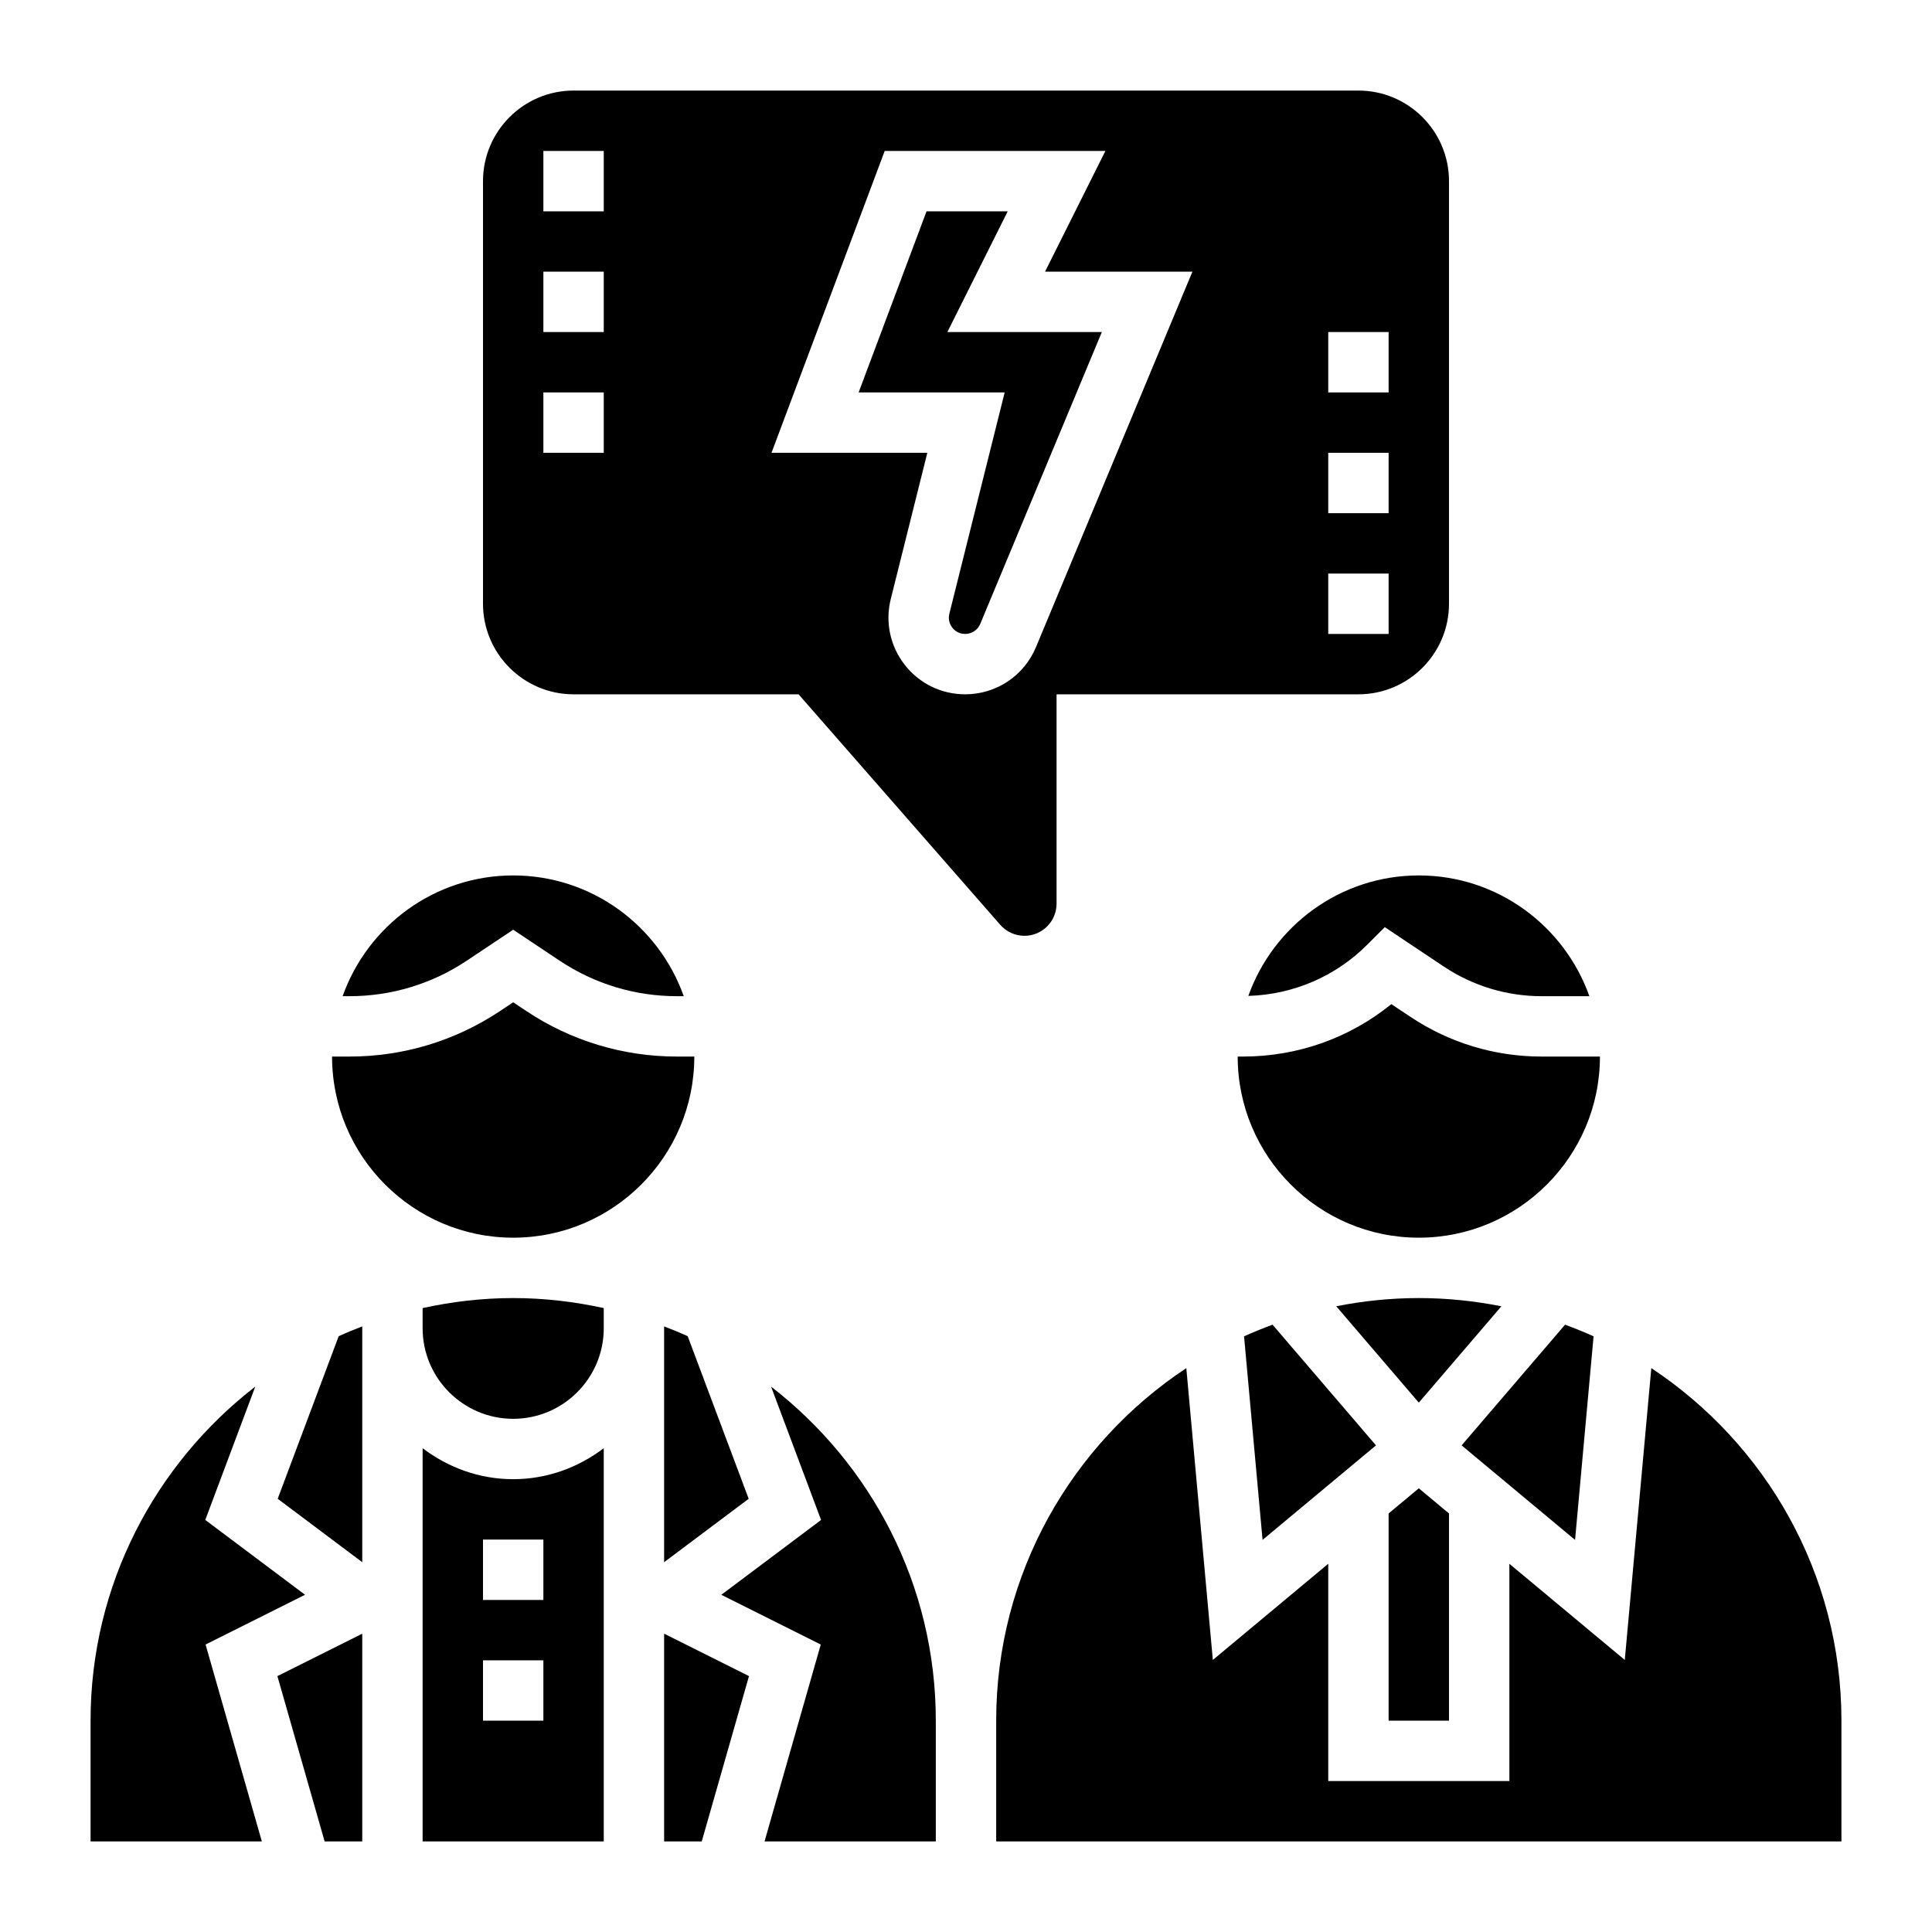 <svg id="Layer_5" enable-background="new 0 0 64 64" height="512" viewBox="0 0 64 64" width="512" xmlns="http://www.w3.org/2000/svg"><path d="m31.449 20.328c-.056.223.038.387.098.464.06.078.196.208.426.208.219 0 .415-.131.499-.333l4.028-9.667h-5.118l2-4h-2.689l-2.25 6h4.838z"/><path d="m19 23h7.454l6.682 7.637c.202.23.494.363.801.363.586 0 1.063-.478 1.063-1.063v-6.937h10c1.654 0 3-1.346 3-3v-14c0-1.654-1.346-3-3-3h-26c-1.654 0-3 1.346-3 3v14c0 1.654 1.346 3 3 3zm25-12h2v2h-2zm0 4h2v2h-2zm0 4h2v2h-2zm-14.693-14h7.311l-2 4h4.882l-5.182 12.437c-.396.95-1.316 1.563-2.345 1.563-.788 0-1.518-.356-2.003-.977-.484-.621-.653-1.416-.462-2.18l1.211-4.843h-5.162zm-11.307 0h2v2h-2zm0 4h2v2h-2zm0 4h2v2h-2z"/><path d="m47 43c-.936 0-1.85.096-2.735.272l2.735 3.192 2.735-3.191c-.885-.177-1.799-.273-2.735-.273z"/><path d="m51.067 35c-1.55 0-3.051-.454-4.342-1.314l-.635-.423c-1.388 1.126-3.107 1.737-4.919 1.737h-.171c0 3.309 2.691 6 6 6s6-2.691 6-6z"/><path d="m46 50.135v6.865h2v-6.865l-1-.833z"/><path d="m41.353 32.991c1.488-.046 2.882-.641 3.94-1.698l.58-.58 1.961 1.309c.961.639 2.08.978 3.233.978h1.583c-.826-2.327-3.043-4-5.65-4-2.603 0-4.818 1.669-5.647 3.991z"/><path d="m41.211 44.268.613 6.743 3.758-3.131-3.427-3.998c-.321.119-.636.246-.944.386z"/><path d="m52.789 44.268c-.308-.141-.624-.267-.944-.386l-3.427 3.998 3.758 3.131z"/><path d="m14 47.974v13.026h6v-13.026c-.838.635-1.87 1.026-3 1.026s-2.162-.391-3-1.026zm4 9.026h-2v-2h2zm0-4h-2v-2h2z"/><path d="m14 43.332v.668c0 1.654 1.346 3 3 3s3-1.346 3-3v-.668c-.968-.212-1.97-.332-3-.332s-2.032.12-3 .332z"/><path d="m22 43.939v.061 7.75l2.801-2.101-2.02-5.385c-.256-.117-.517-.224-.781-.325z"/><path d="m22.422 35c-1.782 0-3.509-.522-4.993-1.512l-.429-.286-.43.286c-1.484.99-3.21 1.512-4.992 1.512h-.578c0 3.309 2.691 6 6 6s6-2.691 6-6z"/><path d="m22 61h1.246l1.565-5.477-2.811-1.405z"/><path d="m54.702 45.321-.879 9.667-3.823-3.186v7.198h-6v-7.198l-3.823 3.186-.879-9.667c-3.79 2.508-6.298 6.804-6.298 11.679v4h28v-4c0-4.875-2.508-9.171-6.298-11.679z"/><path d="m25.543 45.934 1.656 4.417-3.305 2.479 3.295 1.647-1.863 6.523h5.674v-4c0-4.502-2.145-8.504-5.457-11.066z"/><path d="m10.105 52.829-3.305-2.479 1.656-4.417c-3.311 2.563-5.456 6.565-5.456 11.067v4h5.674l-1.864-6.523z"/><path d="m10.754 61h1.246v-6.882l-2.811 1.405z"/><path d="m15.461 31.824 1.539-1.026 1.539 1.026c1.154.77 2.497 1.176 3.883 1.176h.228c-.826-2.327-3.043-4-5.65-4s-4.824 1.673-5.65 4h.228c1.386 0 2.729-.406 3.883-1.176z"/><path d="m9.199 49.649 2.801 2.101v-7.75-.061c-.264.101-.525.208-.781.325z"/></svg>